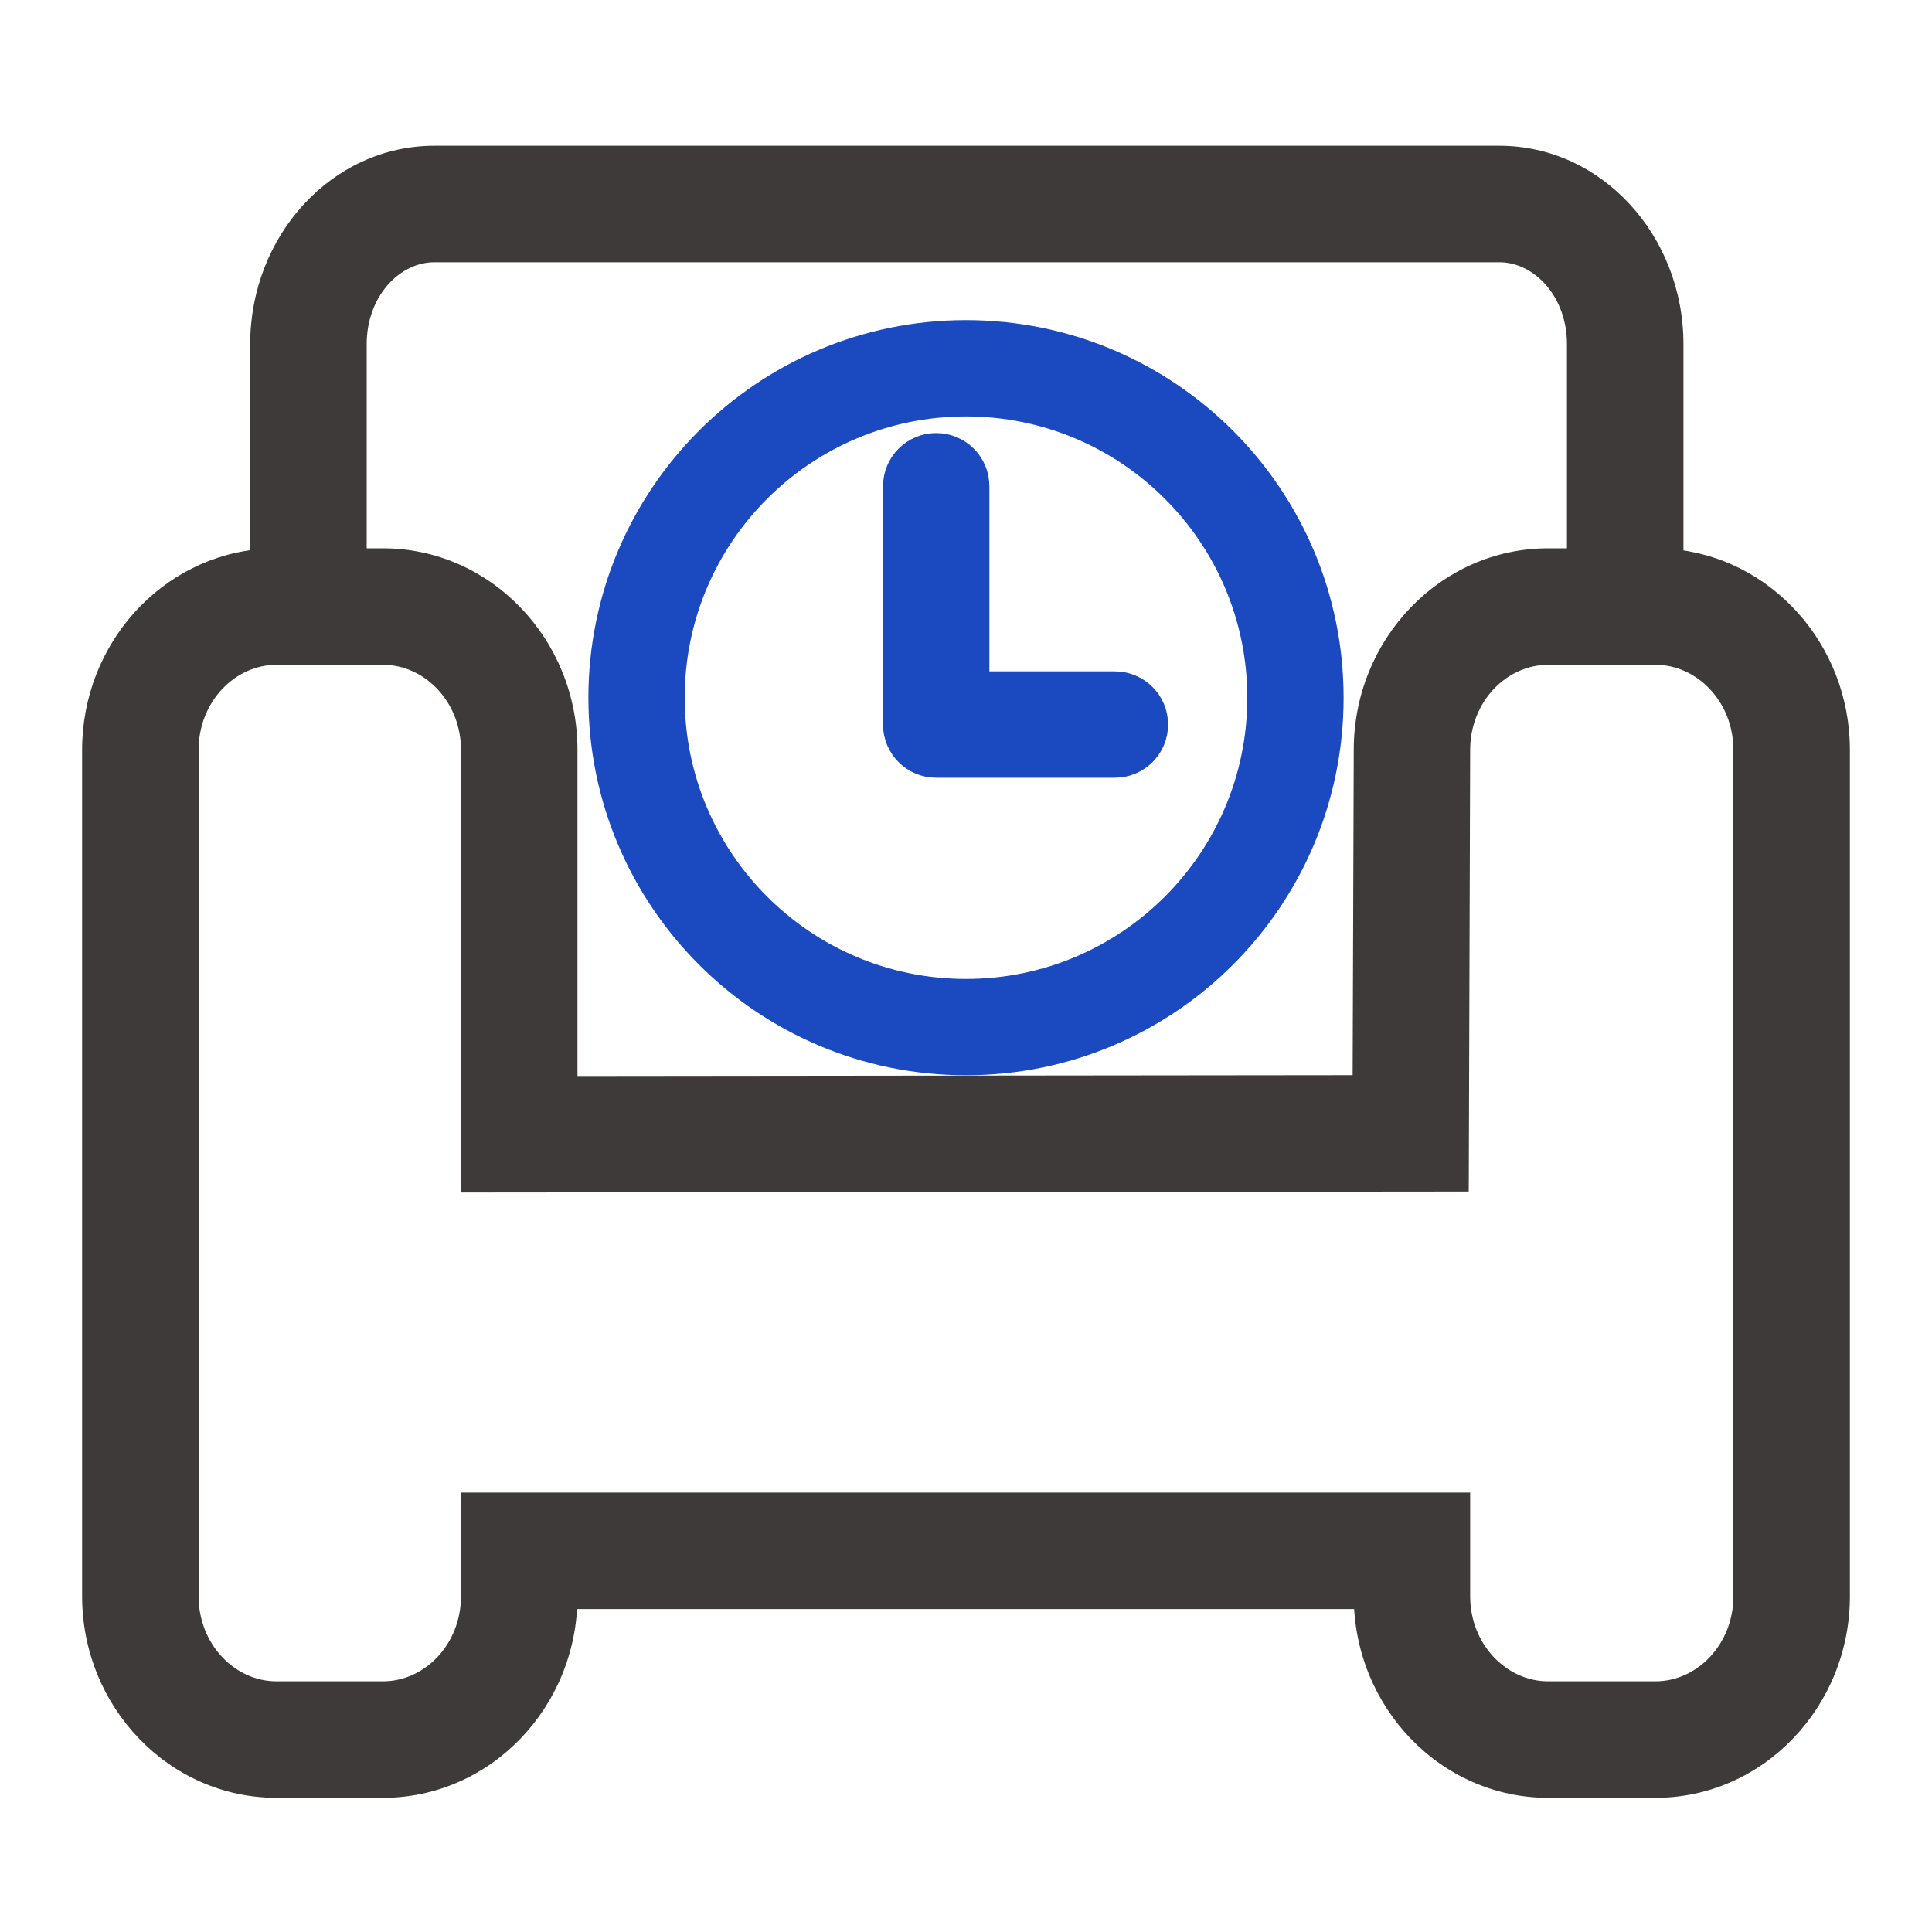 <svg width="20" height="20" viewBox="0 0 20 20" fill="none" xmlns="http://www.w3.org/2000/svg">
<g id="&#229;&#186;&#167;&#228;&#189;&#141;&#233;&#162;&#132;&#231;&#186;&#166;&#232;&#174;&#176;&#229;&#189;&#149;">
<g id="Group 3008">
<g id="Group 2980">
<g id="Union">
<path fill-rule="evenodd" clip-rule="evenodd" d="M16.371 5.826V3.562C16.371 3.012 15.989 2.565 15.521 2.565H4.497C4.028 2.565 3.646 3.012 3.646 3.562V5.826H3.964C4.992 5.826 5.828 6.695 5.828 7.763V11.289L14.152 11.28L14.164 7.762C14.164 6.695 14.999 5.826 16.027 5.826L16.371 5.826ZM2.74 5.83V3.562C2.74 2.513 3.528 1.659 4.497 1.659H15.521C16.489 1.659 17.277 2.513 17.277 3.562V5.832C18.239 5.906 19 6.744 19 7.763V16.524C19 17.592 18.164 18.461 17.137 18.461L16.027 18.461C14.999 18.461 14.164 17.592 14.164 16.524V16.507L5.828 16.507V16.524C5.828 17.592 4.992 18.461 3.964 18.461H2.863C1.836 18.461 1 17.592 1 16.524V7.763C1 6.738 1.77 5.896 2.74 5.83ZM15.069 15.601L4.922 15.601L4.922 16.524C4.922 17.092 4.492 17.555 3.964 17.555H2.863C2.335 17.555 1.906 17.092 1.906 16.524V7.763C1.906 7.195 2.335 6.732 2.863 6.732H3.964C4.492 6.732 4.922 7.195 4.922 7.763V12.195L15.055 12.185L15.069 7.763C15.069 7.195 15.499 6.732 16.027 6.732L17.137 6.732C17.665 6.732 18.094 7.195 18.094 7.763V16.524C18.094 17.092 17.665 17.555 17.137 17.555L16.027 17.555C15.499 17.555 15.069 17.092 15.069 16.524V15.601Z" fill="#3E3A39"/>
<path d="M16.371 5.826L16.371 5.976L16.521 5.976V5.826H16.371ZM3.646 5.826H3.496V5.976H3.646V5.826ZM5.828 11.289H5.678V11.439L5.828 11.438L5.828 11.289ZM14.152 11.28L14.152 11.43L14.302 11.43L14.302 11.281L14.152 11.28ZM14.164 7.762L14.313 7.762V7.762H14.164ZM16.027 5.826L16.027 5.676H16.027V5.826ZM2.74 5.83L2.751 5.98L2.89 5.971V5.83H2.74ZM17.277 5.832H17.127V5.97L17.265 5.981L17.277 5.832ZM19 16.524H18.85V16.524L19 16.524ZM17.137 18.461L17.137 18.611H17.137V18.461ZM16.027 18.461L16.027 18.311H16.027V18.461ZM14.164 16.507H14.313V16.357H14.164V16.507ZM5.828 16.507L5.828 16.357L5.678 16.357V16.507H5.828ZM4.922 15.601L4.922 15.451L4.772 15.451L4.772 15.601L4.922 15.601ZM15.069 15.601H15.219V15.451H15.069V15.601ZM4.922 16.524L4.772 16.524V16.524H4.922ZM4.922 12.195H4.772V12.345L4.922 12.345L4.922 12.195ZM15.055 12.185L15.055 12.335L15.204 12.335L15.205 12.186L15.055 12.185ZM15.069 7.763L15.219 7.764V7.763H15.069ZM16.027 6.732L16.027 6.582H16.027V6.732ZM17.137 6.732L17.137 6.882H17.137V6.732ZM17.137 17.555L17.137 17.705H17.137V17.555ZM16.027 17.555L16.027 17.405H16.027V17.555ZM16.521 5.826V3.562H16.221V5.826H16.521ZM16.521 3.562C16.521 2.953 16.094 2.415 15.521 2.415V2.715C15.885 2.715 16.221 3.072 16.221 3.562H16.521ZM15.521 2.415H4.497V2.715H15.521V2.415ZM4.497 2.415C3.923 2.415 3.496 2.953 3.496 3.562H3.796C3.796 3.072 4.132 2.715 4.497 2.715V2.415ZM3.496 3.562V5.826H3.796V3.562H3.496ZM3.646 5.976H3.964V5.676H3.646V5.976ZM3.964 5.976C4.903 5.976 5.678 6.773 5.678 7.763H5.978C5.978 6.618 5.08 5.676 3.964 5.676V5.976ZM5.678 7.763V11.289H5.978V7.763H5.678ZM5.828 11.438L14.152 11.43L14.152 11.13L5.827 11.139L5.828 11.438ZM14.302 11.281L14.313 7.762L14.014 7.761L14.002 11.28L14.302 11.281ZM14.313 7.762C14.313 6.773 15.088 5.976 16.027 5.976V5.676C14.911 5.676 14.014 6.618 14.014 7.762H14.313ZM16.027 5.976L16.371 5.976L16.371 5.676L16.027 5.676L16.027 5.976ZM2.89 5.83V3.562H2.59V5.83H2.89ZM2.89 3.562C2.89 2.584 3.622 1.809 4.497 1.809V1.509C3.434 1.509 2.59 2.441 2.59 3.562H2.89ZM4.497 1.809H15.521V1.509H4.497V1.809ZM15.521 1.809C16.395 1.809 17.127 2.584 17.127 3.562H17.427C17.427 2.441 16.583 1.509 15.521 1.509V1.809ZM17.127 3.562V5.832H17.427V3.562H17.127ZM17.265 5.981C18.145 6.049 18.85 6.818 18.85 7.763H19.15C19.15 6.67 18.333 5.763 17.288 5.682L17.265 5.981ZM18.85 7.763V16.524H19.15V7.763H18.85ZM18.85 16.524C18.85 17.515 18.076 18.311 17.137 18.311V18.611C18.252 18.611 19.15 17.669 19.15 16.524L18.85 16.524ZM17.137 18.311L16.027 18.311L16.027 18.611L17.137 18.611L17.137 18.311ZM16.027 18.311C15.088 18.311 14.313 17.515 14.313 16.524H14.014C14.014 17.669 14.911 18.611 16.027 18.611V18.311ZM14.313 16.524V16.507H14.014V16.524H14.313ZM14.164 16.357L5.828 16.357L5.828 16.657L14.164 16.657V16.357ZM5.678 16.507V16.524H5.978V16.507H5.678ZM5.678 16.524C5.678 17.515 4.903 18.311 3.964 18.311V18.611C5.08 18.611 5.978 17.669 5.978 16.524H5.678ZM3.964 18.311H2.863V18.611H3.964V18.311ZM2.863 18.311C1.924 18.311 1.15 17.515 1.15 16.524H0.85C0.85 17.669 1.748 18.611 2.863 18.611V18.311ZM1.15 16.524V7.763H0.85V16.524H1.15ZM1.15 7.763C1.15 6.813 1.863 6.04 2.751 5.98L2.73 5.681C1.677 5.752 0.85 6.664 0.85 7.763H1.15ZM4.922 15.751L15.069 15.751V15.451L4.922 15.451L4.922 15.751ZM5.072 16.524L5.072 15.601L4.772 15.601L4.772 16.524L5.072 16.524ZM3.964 17.705C4.585 17.705 5.072 17.165 5.072 16.524H4.772C4.772 17.02 4.399 17.405 3.964 17.405V17.705ZM2.863 17.705H3.964V17.405H2.863V17.705ZM1.756 16.524C1.756 17.165 2.242 17.705 2.863 17.705V17.405C2.429 17.405 2.056 17.02 2.056 16.524H1.756ZM1.756 7.763V16.524H2.056V7.763H1.756ZM2.863 6.582C2.242 6.582 1.756 7.123 1.756 7.763H2.056C2.056 7.267 2.429 6.882 2.863 6.882V6.582ZM3.964 6.582H2.863V6.882H3.964V6.582ZM5.072 7.763C5.072 7.123 4.585 6.582 3.964 6.582V6.882C4.399 6.882 4.772 7.267 4.772 7.763H5.072ZM5.072 12.195V7.763H4.772V12.195H5.072ZM15.055 12.035L4.921 12.045L4.922 12.345L15.055 12.335L15.055 12.035ZM14.919 7.763L14.905 12.185L15.205 12.186L15.219 7.764L14.919 7.763ZM16.027 6.582C15.406 6.582 14.919 7.123 14.919 7.763H15.219C15.219 7.267 15.592 6.882 16.027 6.882V6.582ZM17.137 6.582L16.027 6.582L16.027 6.882L17.137 6.882L17.137 6.582ZM18.244 7.763C18.244 7.123 17.758 6.582 17.137 6.582V6.882C17.571 6.882 17.944 7.267 17.944 7.763H18.244ZM18.244 16.524V7.763H17.944V16.524H18.244ZM17.137 17.705C17.758 17.705 18.244 17.165 18.244 16.524H17.944C17.944 17.02 17.571 17.405 17.137 17.405V17.705ZM16.027 17.705L17.137 17.705L17.137 17.405L16.027 17.405L16.027 17.705ZM14.919 16.524C14.919 17.165 15.406 17.705 16.027 17.705V17.405C15.592 17.405 15.219 17.02 15.219 16.524H14.919ZM14.919 15.601V16.524H15.219V15.601H14.919Z" fill="#3E3A39"/>
</g>
</g>
<path id="Vector" d="M10 3.514C7.952 3.514 6.291 5.174 6.291 7.223C6.291 9.271 7.952 10.931 10 10.931C12.048 10.931 13.709 9.271 13.709 7.223C13.709 5.174 12.048 3.514 10 3.514ZM10 10.334C8.281 10.334 6.888 8.941 6.888 7.223C6.888 5.504 8.281 4.111 10 4.111C11.719 4.111 13.112 5.504 13.112 7.223C13.112 8.941 11.719 10.334 10 10.334ZM9.691 7.851C9.498 7.851 9.341 7.694 9.341 7.501V5.034C9.341 4.84 9.498 4.683 9.691 4.683C9.885 4.683 10.042 4.84 10.042 5.034V7.15H11.541C11.735 7.15 11.892 7.307 11.892 7.501C11.892 7.694 11.735 7.851 11.541 7.851L9.691 7.851Z" fill="#1A49C0" stroke="#1A49C0" stroke-width="0.4"/>
</g>
</g>
</svg>
